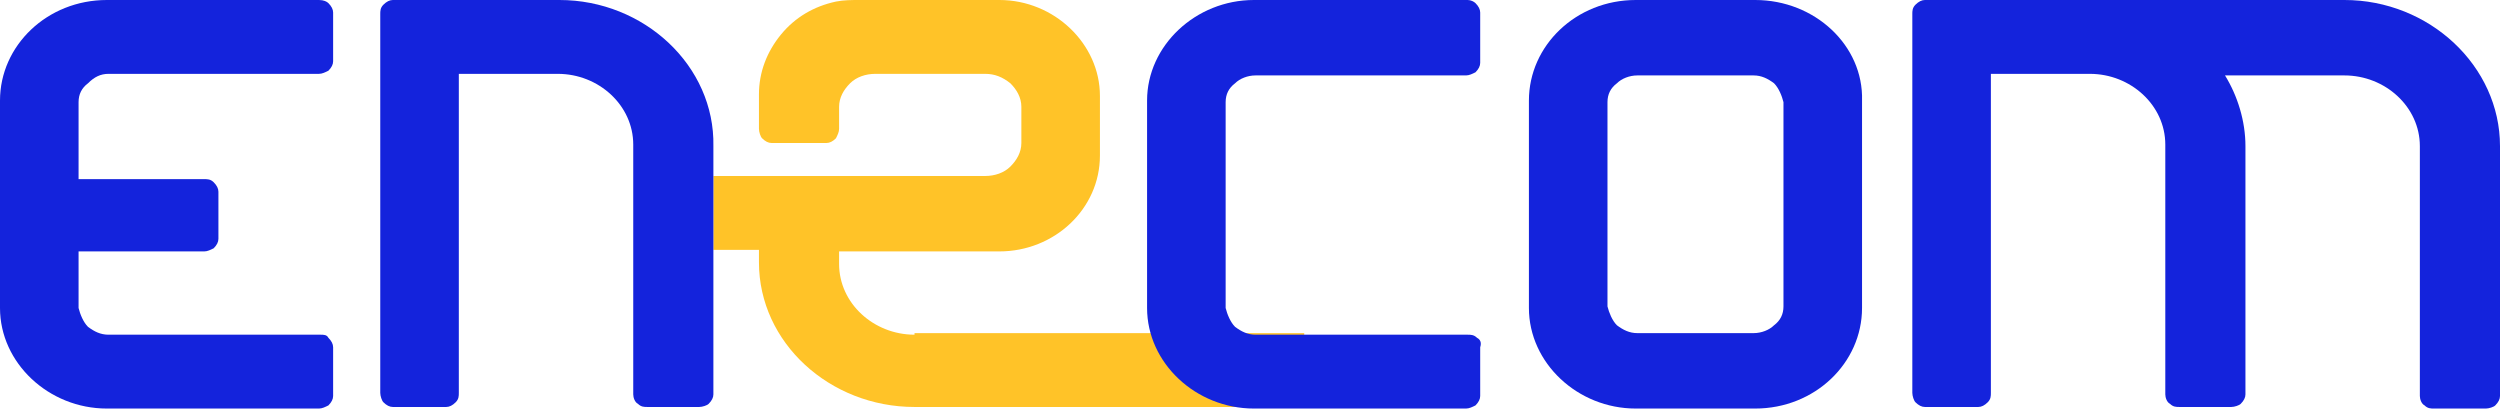 <svg width="400" height="66" viewBox="0 0 400 66" fill="none" xmlns="http://www.w3.org/2000/svg">
<path d="M146.323 53.551C139.786 53.551 134.255 48.523 134.255 42.238V40.226H159.899C168.698 40.226 175.989 33.438 175.989 24.89V15.336C175.989 7.04 168.698 0 159.899 0H137.523C136.266 0 135.009 0 133.752 0.251C130.232 1.006 127.215 2.766 124.952 5.531C122.69 8.297 121.433 11.565 121.433 15.085V20.616C121.433 21.119 121.684 21.873 121.935 22.124C122.438 22.627 122.941 22.879 123.444 22.879H132.243C132.746 22.879 133.249 22.627 133.752 22.124C134.003 21.622 134.255 21.119 134.255 20.616V17.096C134.255 15.588 135.009 14.331 136.015 13.325C137.02 12.319 138.529 11.816 140.037 11.816H157.636C159.145 11.816 160.402 12.319 161.659 13.325C162.665 14.331 163.419 15.588 163.419 17.096V22.879C163.419 24.387 162.665 25.644 161.659 26.65C160.653 27.656 159.145 28.158 157.636 28.158H114.142V39.975H121.433V41.986C121.433 54.808 132.746 65.116 146.323 65.116H208.673V53.3H146.323V53.551Z" fill="#FFC328"/>
<path d="M89.503 0H62.853C62.35 0 61.847 0.251 61.345 0.754C60.842 1.257 60.842 1.76 60.842 2.263V62.853C60.842 63.356 61.093 64.111 61.345 64.362C61.847 64.865 62.35 65.116 62.853 65.116H71.401C71.904 65.116 72.407 64.865 72.91 64.362C73.412 63.859 73.412 63.356 73.412 62.853V11.816H89.252C95.788 11.816 101.319 16.845 101.319 23.13V63.105C101.319 63.608 101.571 64.362 102.074 64.613C102.577 65.116 103.079 65.116 103.582 65.116H111.879C112.382 65.116 113.136 64.865 113.387 64.613C113.89 64.111 114.142 63.608 114.142 63.105V23.381C114.393 10.559 103.079 0 89.503 0Z" fill="#1423DC"/>
<path d="M51.288 53.551H17.348C16.09 53.551 15.085 53.048 14.079 52.294C13.325 51.54 12.822 50.283 12.571 49.277V40.226H32.684C33.187 40.226 33.69 39.975 34.192 39.723C34.695 39.221 34.947 38.718 34.947 38.215V30.672C34.947 30.17 34.695 29.667 34.192 29.164C33.69 28.661 33.187 28.661 32.684 28.661H12.571V16.342C12.571 15.085 13.073 14.079 14.079 13.325C15.085 12.319 16.09 11.816 17.348 11.816H51.037C51.54 11.816 52.043 11.565 52.546 11.314C53.048 10.811 53.3 10.308 53.3 9.805V2.011C53.3 1.508 53.048 1.006 52.546 0.503C52.294 0.251 51.791 0 51.037 0H17.096C7.542 0 0 7.291 0 16.09V49.277C0 58.077 7.794 65.368 17.096 65.368H51.037C51.54 65.368 52.043 65.116 52.546 64.865C53.048 64.362 53.3 63.859 53.3 63.356V55.562C53.3 55.06 53.048 54.557 52.546 54.054C52.294 53.551 51.791 53.551 51.288 53.551Z" fill="#1423DC"/>
<path d="M236.329 54.054C235.826 53.551 235.324 53.551 234.821 53.551H200.88C199.623 53.551 198.617 53.048 197.611 52.294C196.857 51.54 196.354 50.283 196.103 49.277V43.495V40.226V28.41V16.342C196.103 15.085 196.606 14.079 197.611 13.325C198.366 12.571 199.623 12.068 200.88 12.068H234.569C235.072 12.068 235.575 11.816 236.078 11.565C236.581 11.062 236.832 10.559 236.832 10.057V2.011C236.832 1.508 236.581 1.006 236.078 0.503C235.826 0.251 235.324 0 234.821 0H200.628C191.326 0 183.532 7.291 183.532 16.09V49.277C183.532 58.077 191.326 65.368 200.628 65.368H234.569C235.072 65.368 235.575 65.116 236.078 64.865C236.581 64.362 236.832 63.859 236.832 63.356V55.562C237.083 54.808 236.832 54.306 236.329 54.054Z" fill="#1423DC"/>
<path d="M280.83 0H264.488H261.722C252.168 0 244.626 7.291 244.626 16.09V49.277C244.626 58.077 252.42 65.368 261.722 65.368H275.55H280.83C290.383 65.368 297.926 58.077 297.926 49.277V16.09C298.177 7.291 290.383 0 280.83 0ZM285.355 49.026C285.355 50.283 284.852 51.288 283.847 52.043C283.092 52.797 281.835 53.3 280.578 53.3H264.488H261.974C260.716 53.3 259.711 52.797 258.705 52.043C257.951 51.288 257.448 50.031 257.197 49.026V43.243V39.975V28.158V16.342C257.197 15.085 257.7 14.079 258.705 13.325C259.459 12.571 260.716 12.068 261.974 12.068H275.55H280.578C281.835 12.068 282.841 12.571 283.847 13.325C284.601 14.079 285.104 15.336 285.355 16.342V22.124V25.393V37.209V49.026Z" fill="#1423DC"/>
<path d="M375.11 0H334.381H307.982C307.479 0 306.976 0.251 306.474 0.754C305.971 1.257 305.971 1.76 305.971 2.263V62.853C305.971 63.356 306.222 64.111 306.474 64.362C306.976 64.865 307.479 65.116 307.982 65.116H316.53C317.033 65.116 317.536 64.865 318.039 64.362C318.541 63.859 318.541 63.356 318.541 62.853V11.816H334.381C340.917 11.816 346.448 16.845 346.448 23.13V63.105C346.448 63.608 346.7 64.362 347.203 64.613C347.705 65.116 348.208 65.116 348.711 65.116H357.008C357.511 65.116 358.265 64.865 358.516 64.613C359.019 64.111 359.271 63.608 359.271 63.105V23.381C359.271 19.359 358.013 15.336 356.002 12.068H375.11C381.646 12.068 387.177 17.096 387.177 23.381V63.356C387.177 63.859 387.429 64.613 387.932 64.865C388.435 65.368 388.937 65.368 389.44 65.368H397.737C398.24 65.368 398.994 65.116 399.245 64.865C399.748 64.362 400 63.859 400 63.356V23.381C400 10.559 388.686 0 375.11 0Z" fill="#1423DC"/>
</svg>
